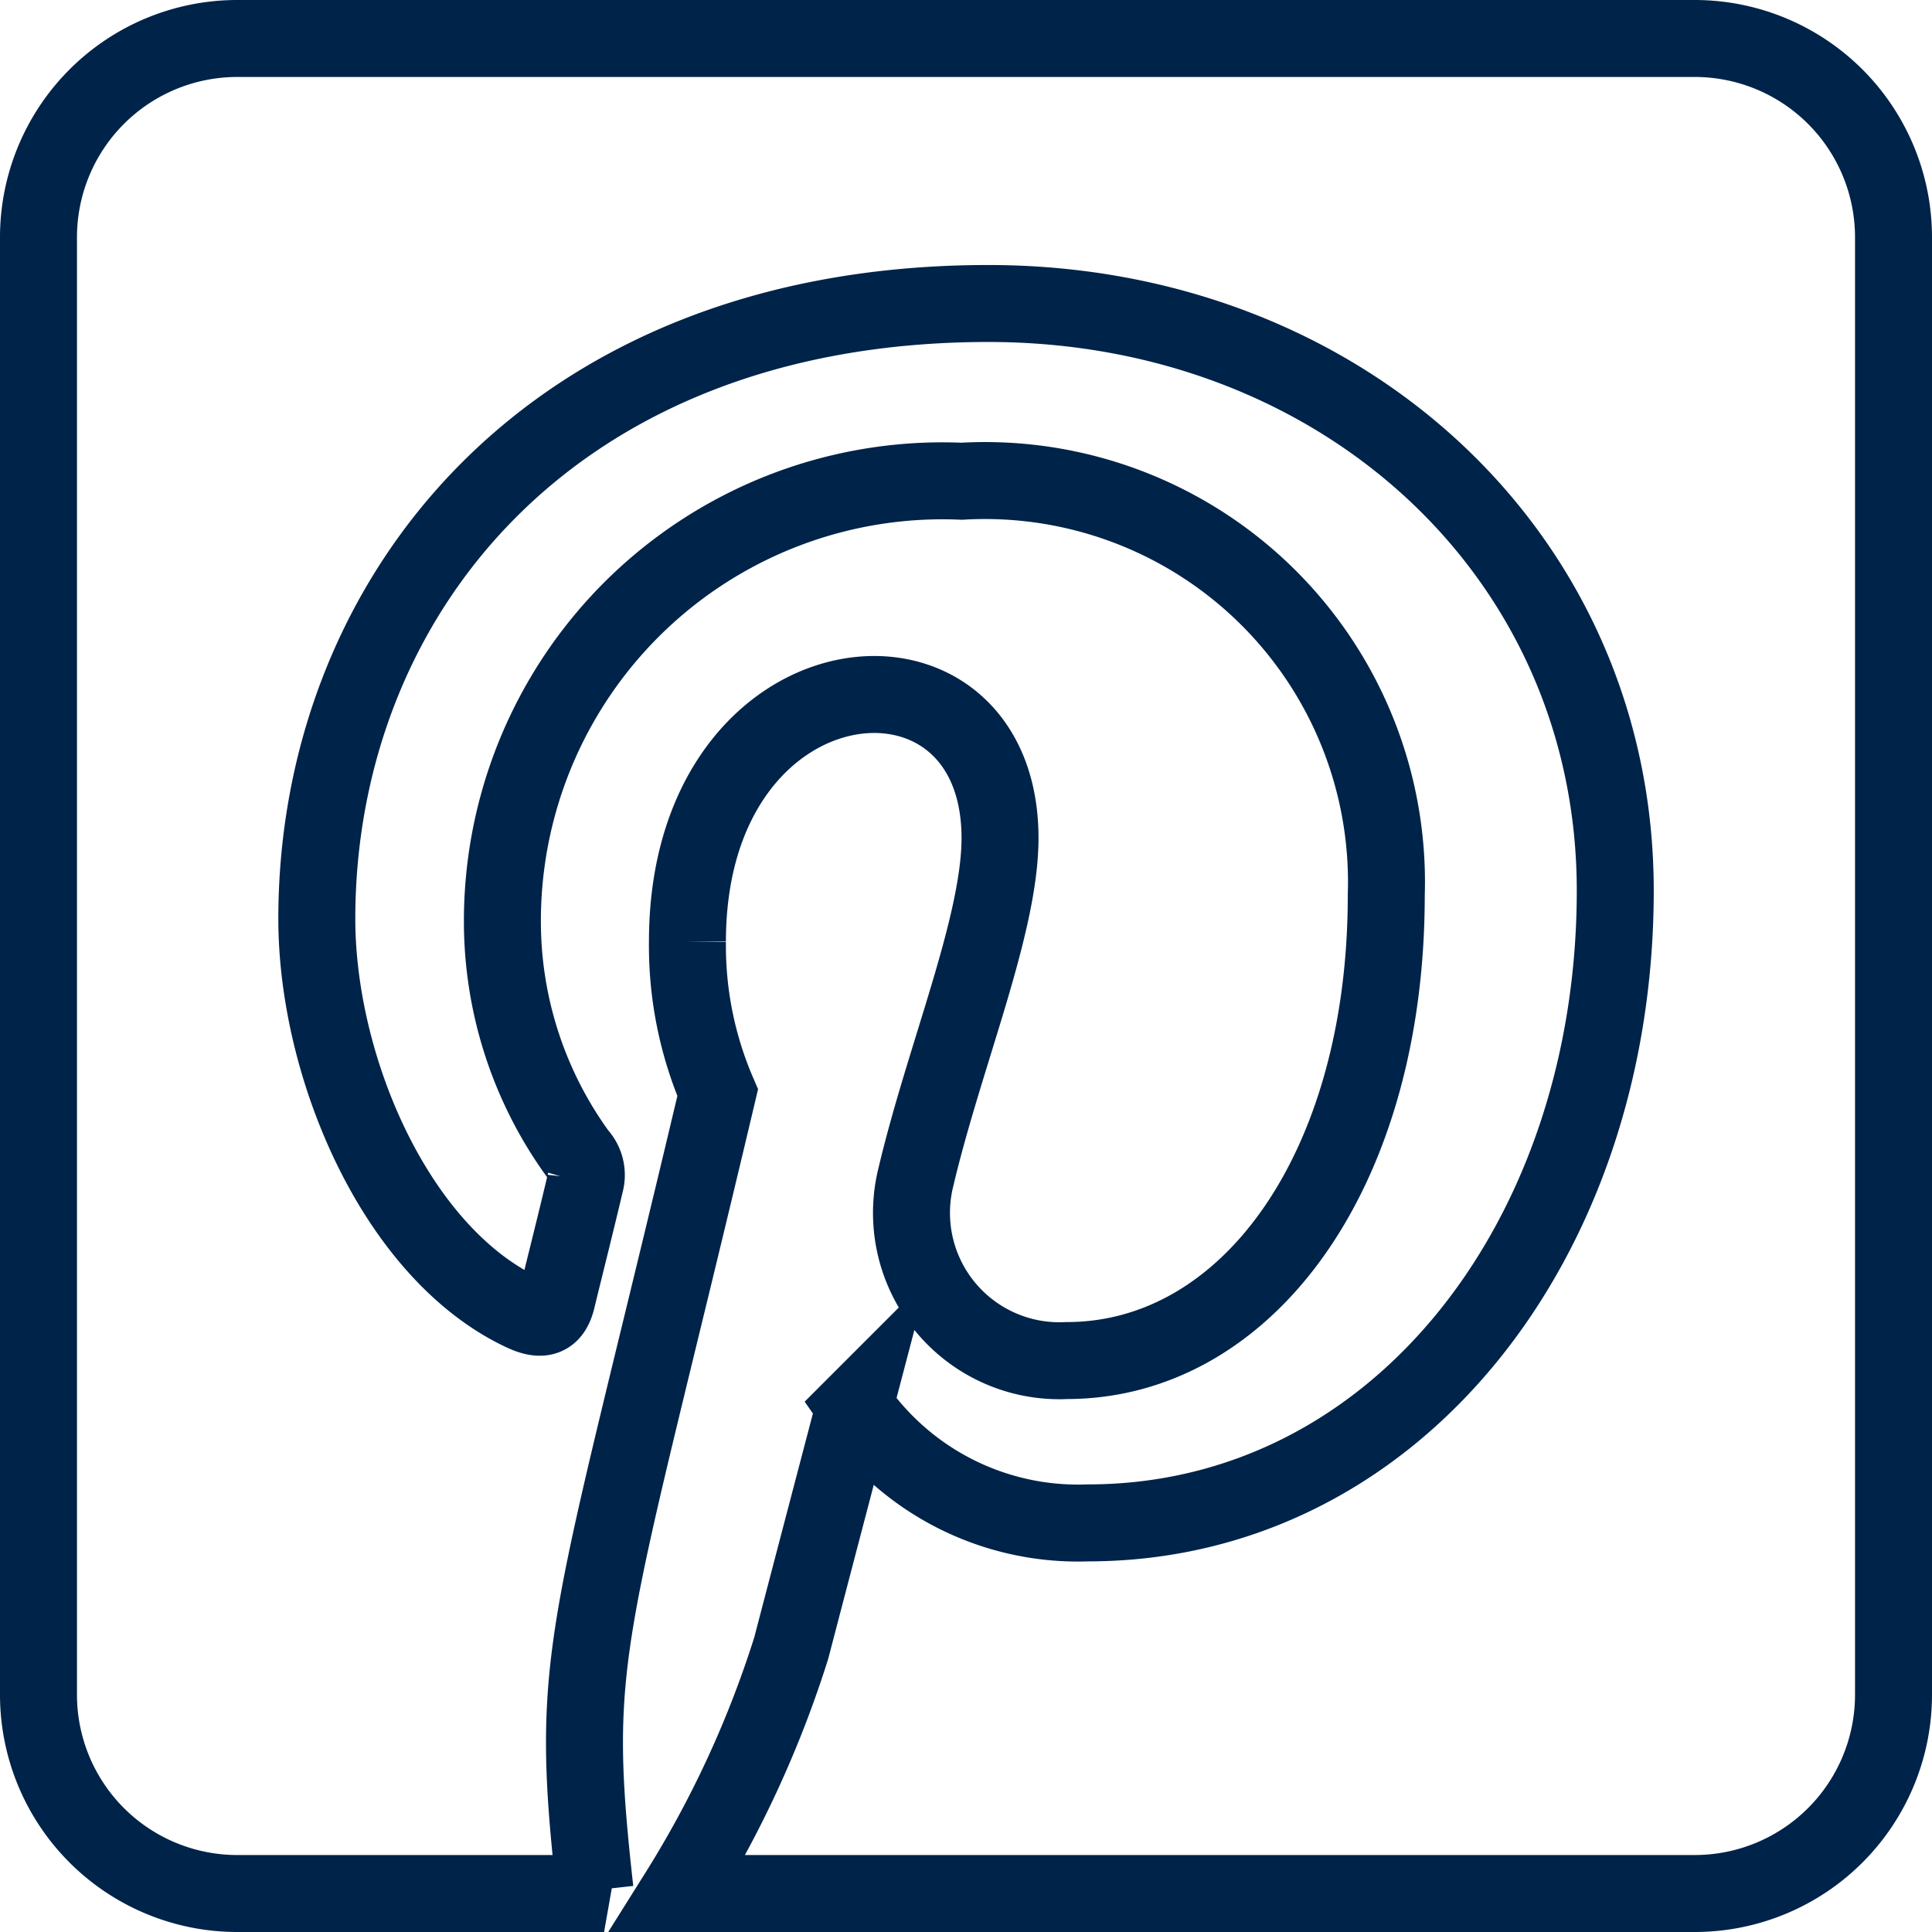 <svg xmlns="http://www.w3.org/2000/svg" width="25.1" height="25.1" viewBox="0 0 25.1 25.1"><defs><style>.a{fill:none;stroke:#002349;}</style></defs><path class="a" d="M24.1,4.832V23.768a2.583,2.583,0,0,1-2.582,2.582H8.306A13.784,13.784,0,0,0,9.78,23.16c.161-.619.823-3.142.823-3.142a3.532,3.532,0,0,0,3.029,1.517c3.986,0,6.853-3.663,6.853-8.214,0-4.363-3.561-7.628-8.144-7.628-5.7,0-8.725,3.825-8.725,7.994,0,1.937,1.033,4.347,2.679,5.116.253.118.382.065.441-.178.043-.183.269-1.081.366-1.5a.39.39,0,0,0-.091-.377,5.149,5.149,0,0,1-.984-3.012,5.718,5.718,0,0,1,5.966-5.734A5.216,5.216,0,0,1,17.51,13.38c0,3.572-1.8,6.046-4.153,6.046A1.921,1.921,0,0,1,11.4,17.038c.371-1.571,1.092-3.265,1.092-4.4,0-2.851-4.061-2.458-4.061,1.345a4.827,4.827,0,0,0,.393,1.963C7.133,23.09,6.88,23.181,7.23,26.307l.118.043H2.582A2.583,2.583,0,0,1,0,23.768V4.832A2.583,2.583,0,0,1,2.582,2.25H21.518A2.583,2.583,0,0,1,24.1,4.832Z" transform="translate(0.5 -1.75)"/></svg>